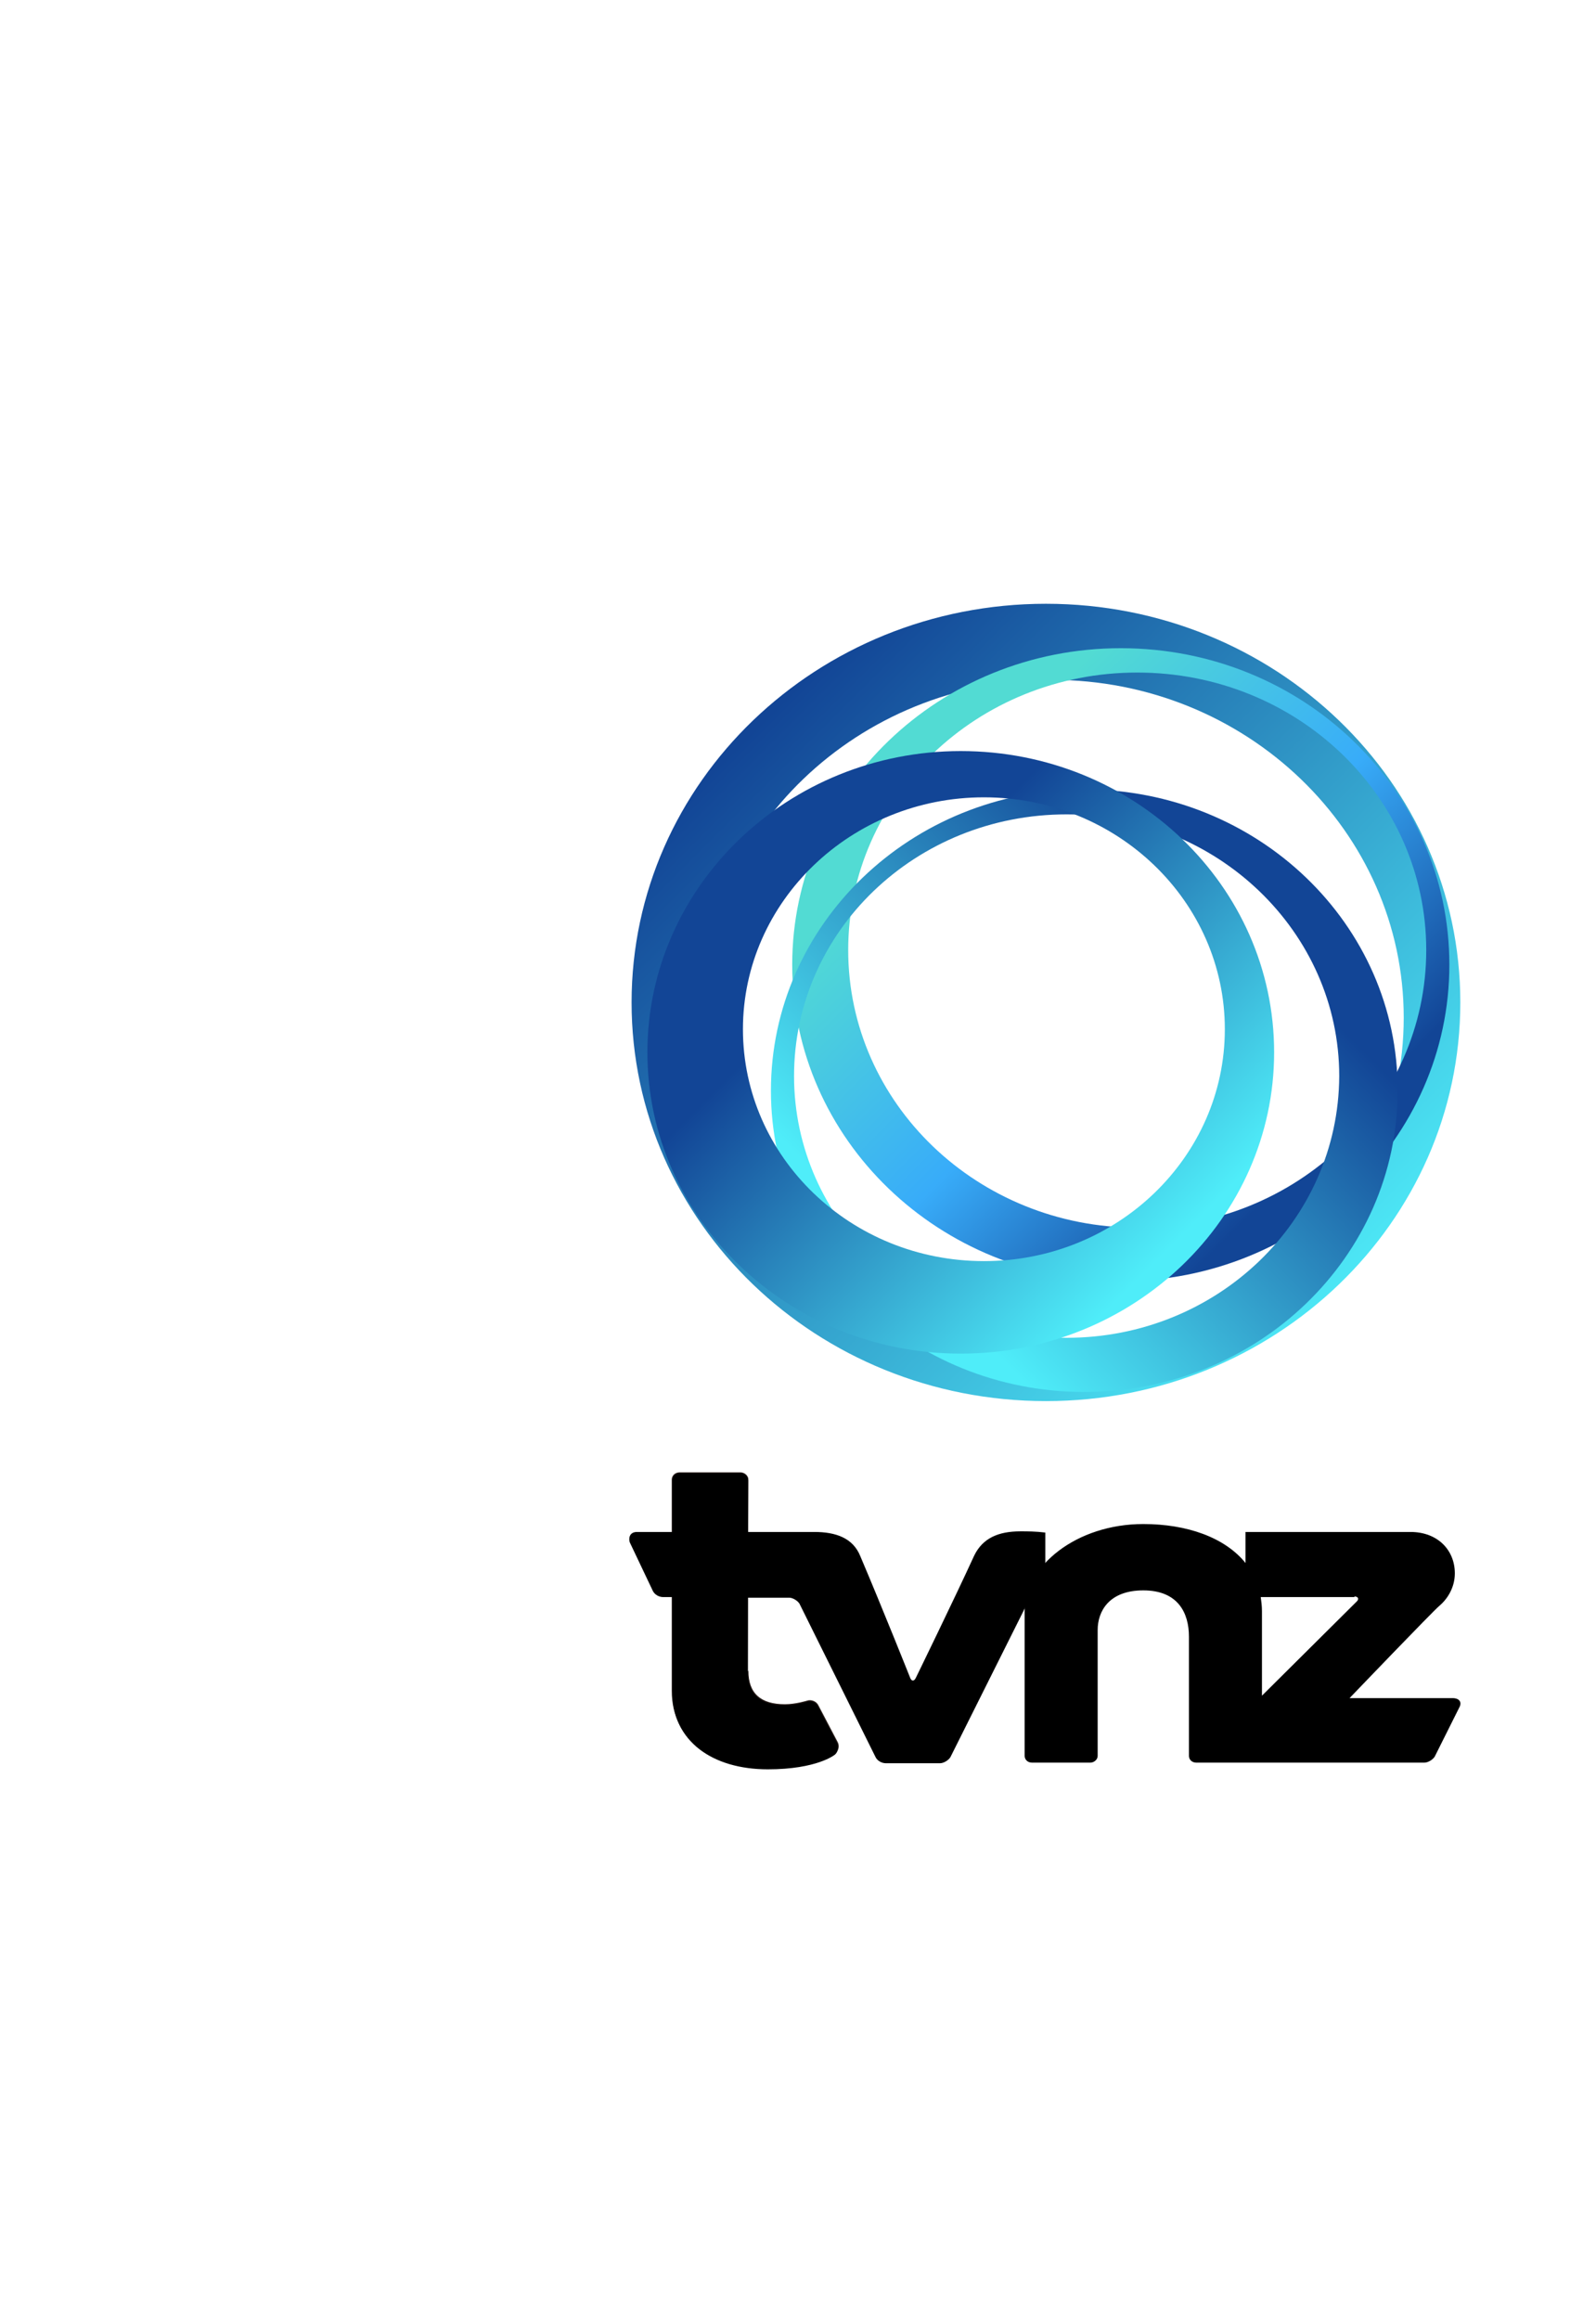 <?xml version="1.0" encoding="utf-8"?>
<!-- Generator: Adobe Illustrator 28.0.0, SVG Export Plug-In . SVG Version: 6.00 Build 0)  -->
<svg version="1.1" id="Layer_1" xmlns="http://www.w3.org/2000/svg" xmlns:xlink="http://www.w3.org/1999/xlink" x="0px" y="0px"
	 viewBox="0 0 262.3 381.2" style="enable-background:new 0 0 262.3 381.2;" xml:space="preserve">
<style type="text/css">
	.st0{fill:url(#SVGID_1_);}
	.st1{fill:url(#SVGID_00000155856007831655878000000018326892576855493771_);}
	.st2{fill:url(#SVGID_00000011721636443993970290000005413113652105204910_);}
	.st3{fill:url(#SVGID_00000046320820377890003110000002542589448756127140_);}
	.st4{stroke:#231815;stroke-width:0.198;stroke-miterlimit:17.465;}
</style>
<linearGradient id="SVGID_1_" gradientUnits="userSpaceOnUse" x1="53.289" y1="347.569" x2="-2.659" y2="403.517" gradientTransform="matrix(1.746 0 0 -1.746 130.063 822.965)">
	<stop  offset="0" style="stop-color:#4FEDF9"/>
	<stop  offset="1" style="stop-color:#124596"/>
</linearGradient>
<path class="st0" d="M171.9,99.2c-37.6,0-68.1,29.3-68.1,65.5s30.5,65.5,68.1,65.5c37.6,0,68.1-29.3,68.1-65.5
	S209.5,99.2,171.9,99.2z M172.9,222.7c-31.9,0-57.8-24.9-57.8-55.5s25.9-55.5,57.8-55.5c31.9,0,57.8,24.9,57.8,55.5
	S204.8,222.7,172.9,222.7L172.9,222.7z"/>
<linearGradient id="SVGID_00000033370917542731943000000014977268635040939935_" gradientUnits="userSpaceOnUse" x1="14.896" y1="396.601" x2="48.846" y2="362.651" gradientTransform="matrix(1.746 0 0 -1.746 130.063 822.965)">
	<stop  offset="0" style="stop-color:#52DBD3"/>
	<stop  offset="0.521" style="stop-color:#38ACF9"/>
	<stop  offset="1" style="stop-color:#124596"/>
</linearGradient>
<path style="fill:url(#SVGID_00000033370917542731943000000014977268635040939935_);" d="M184.2,106.5c-29.8,0-54,23.3-54,52
	s24.2,52,54,52c29.8,0,54-23.3,54-52S214.1,106.5,184.2,106.5L184.2,106.5z M186.9,201.7c-26.2,0-47.5-20.4-47.5-45.6
	s21.2-45.6,47.5-45.6s47.5,20.4,47.5,45.6S213.1,201.7,186.9,201.7L186.9,201.7z"/>
<linearGradient id="SVGID_00000072964790227111687380000003716306167952000903_" gradientUnits="userSpaceOnUse" x1="11.085" y1="352.079" x2="42.687" y2="383.681" gradientTransform="matrix(1.746 0 0 -1.746 130.063 822.965)">
	<stop  offset="0" style="stop-color:#4FEDF9"/>
	<stop  offset="1" style="stop-color:#124596"/>
</linearGradient>
<path style="fill:url(#SVGID_00000072964790227111687380000003716306167952000903_);" d="M178.2,129.7c-28.5,0-51.5,22.2-51.5,49.5
	c0,27.4,23.1,49.5,51.5,49.5c28.5,0,51.5-22.2,51.5-49.5C229.8,151.9,206.7,129.7,178.2,129.7L178.2,129.7z M175.3,219.8
	c-24.7,0-44.8-19.3-44.8-43c0-23.8,20-43,44.8-43c24.7,0,44.8,19.3,44.8,43C220,200.6,200,219.8,175.3,219.8z"/>
<linearGradient id="SVGID_00000059296244821168092050000003329388528192345227_" gradientUnits="userSpaceOnUse" x1="34.926" y1="353.228" x2="6.081" y2="382.073" gradientTransform="matrix(1.746 0 0 -1.746 130.063 822.965)">
	<stop  offset="0" style="stop-color:#4FEDF9"/>
	<stop  offset="1" style="stop-color:#124596"/>
</linearGradient>
<path style="fill:url(#SVGID_00000059296244821168092050000003329388528192345227_);" d="M157.9,123.4c-28.4,0-51.5,22.2-51.5,49.5
	c0,27.3,23.1,49.5,51.5,49.5c28.4,0,51.5-22.2,51.5-49.5C209.4,145.5,186.3,123.4,157.9,123.4L157.9,123.4z M161.7,207.2
	c-21.9,0-39.6-17.1-39.6-38.1s17.8-38.1,39.6-38.1c21.9,0,39.6,17.1,39.6,38.1S183.6,207.2,161.7,207.2z"/>
<path class="st4" d="M122.9,274.5c0,3.8,2.1,5.6,6.1,5.6c1.8,0,3.7-0.6,3.7-0.6c0.6-0.2,1.4,0.1,1.7,0.7l3.2,6.1
	c0.3,0.6,0.1,1.3-0.4,1.8c0,0-2.9,2.4-11,2.4c-9,0-15.7-4.6-15.7-12.7c0-8.1,0-34.7,0-34.7c0-0.6,0.5-1.1,1.2-1.1h10
	c0.6,0,1.2,0.5,1.2,1.1C122.9,243.1,122.9,266.4,122.9,274.5L122.9,274.5z"/>
<path d="M238.7,279c0,0-16.9,0-16.9,0c0,0,13.8-14.4,14.8-15.2c1.4-1.2,2.5-3.1,2.5-5.3c0-3.8-2.8-6.8-7.3-6.8c-6.6,0-16.7,0-27.1,0
	v5.1c-3.4-4.2-9.6-6.4-16.8-6.4c-11,0-19.5,6.9-19.5,14.3v23.8c0,0.6,0.5,1.1,1.2,1.1h9.6c0.6,0,1.2-0.5,1.2-1.1c0,0,0-15.4,0-20.7
	c0-3,1.8-6.5,7.5-6.5c5.7,0,7.5,3.7,7.5,7.6v19.6c0,0.6,0.5,1.1,1.2,1.1l37.5,0c0.6,0,1.4-0.5,1.7-1l4.1-8.2
	C240.2,279.8,240,279,238.7,279L238.7,279z M222.6,262.3c0.6,0,0.8,0.4,0.4,0.8l-15.6,15.5c0-5.2,0-11,0-13.9c0-0.8-0.1-1.6-0.2-2.3
	H222.6z"/>
<path d="M167.7,251.6c-3.6,0-6.2,1.1-7.6,4c-3.3,7.2-9.6,20.1-9.6,20.1c-0.3,0.6-0.7,0.5-0.9,0c0,0-4.5-11.3-8.2-20
	c-1.2-3-4-4-7.6-4c-2.6,0-6.6,0-10.9,0c0-4.9,0-8.5,0-8.5c0-0.6-0.5-1.1-1.2-1.1h-10c-0.6,0-1.2,0.5-1.2,1.1v8.5c-3.5,0-5.8,0-5.8,0
	c-1.3,0-1.4,1.1-1.2,1.7l3.8,8c0.3,0.6,1,1,1.7,1h1.5v15.6c0,8.1,6.6,12.7,15.7,12.7c8.1,0,11-2.4,11-2.4c0.5-0.4,0.6-1.2,0.4-1.8
	l-3.2-6.1c-0.3-0.6-1-0.9-1.7-0.7c0,0-1.9,0.6-3.7,0.6c-4,0-6.1-1.8-6.1-5.6c0-2.8,0-7.4,0-12.2h6.8c0.6,0,1.4,0.5,1.7,1l12.5,25.2
	c0.3,0.6,1,1,1.7,1h8.9c0.6,0,1.4-0.5,1.7-1l12.6-25.2c0.3-0.6,1-1,1.7-1h1.3v-10.7C170.2,251.6,168.9,251.6,167.7,251.6z"/>
</svg>
